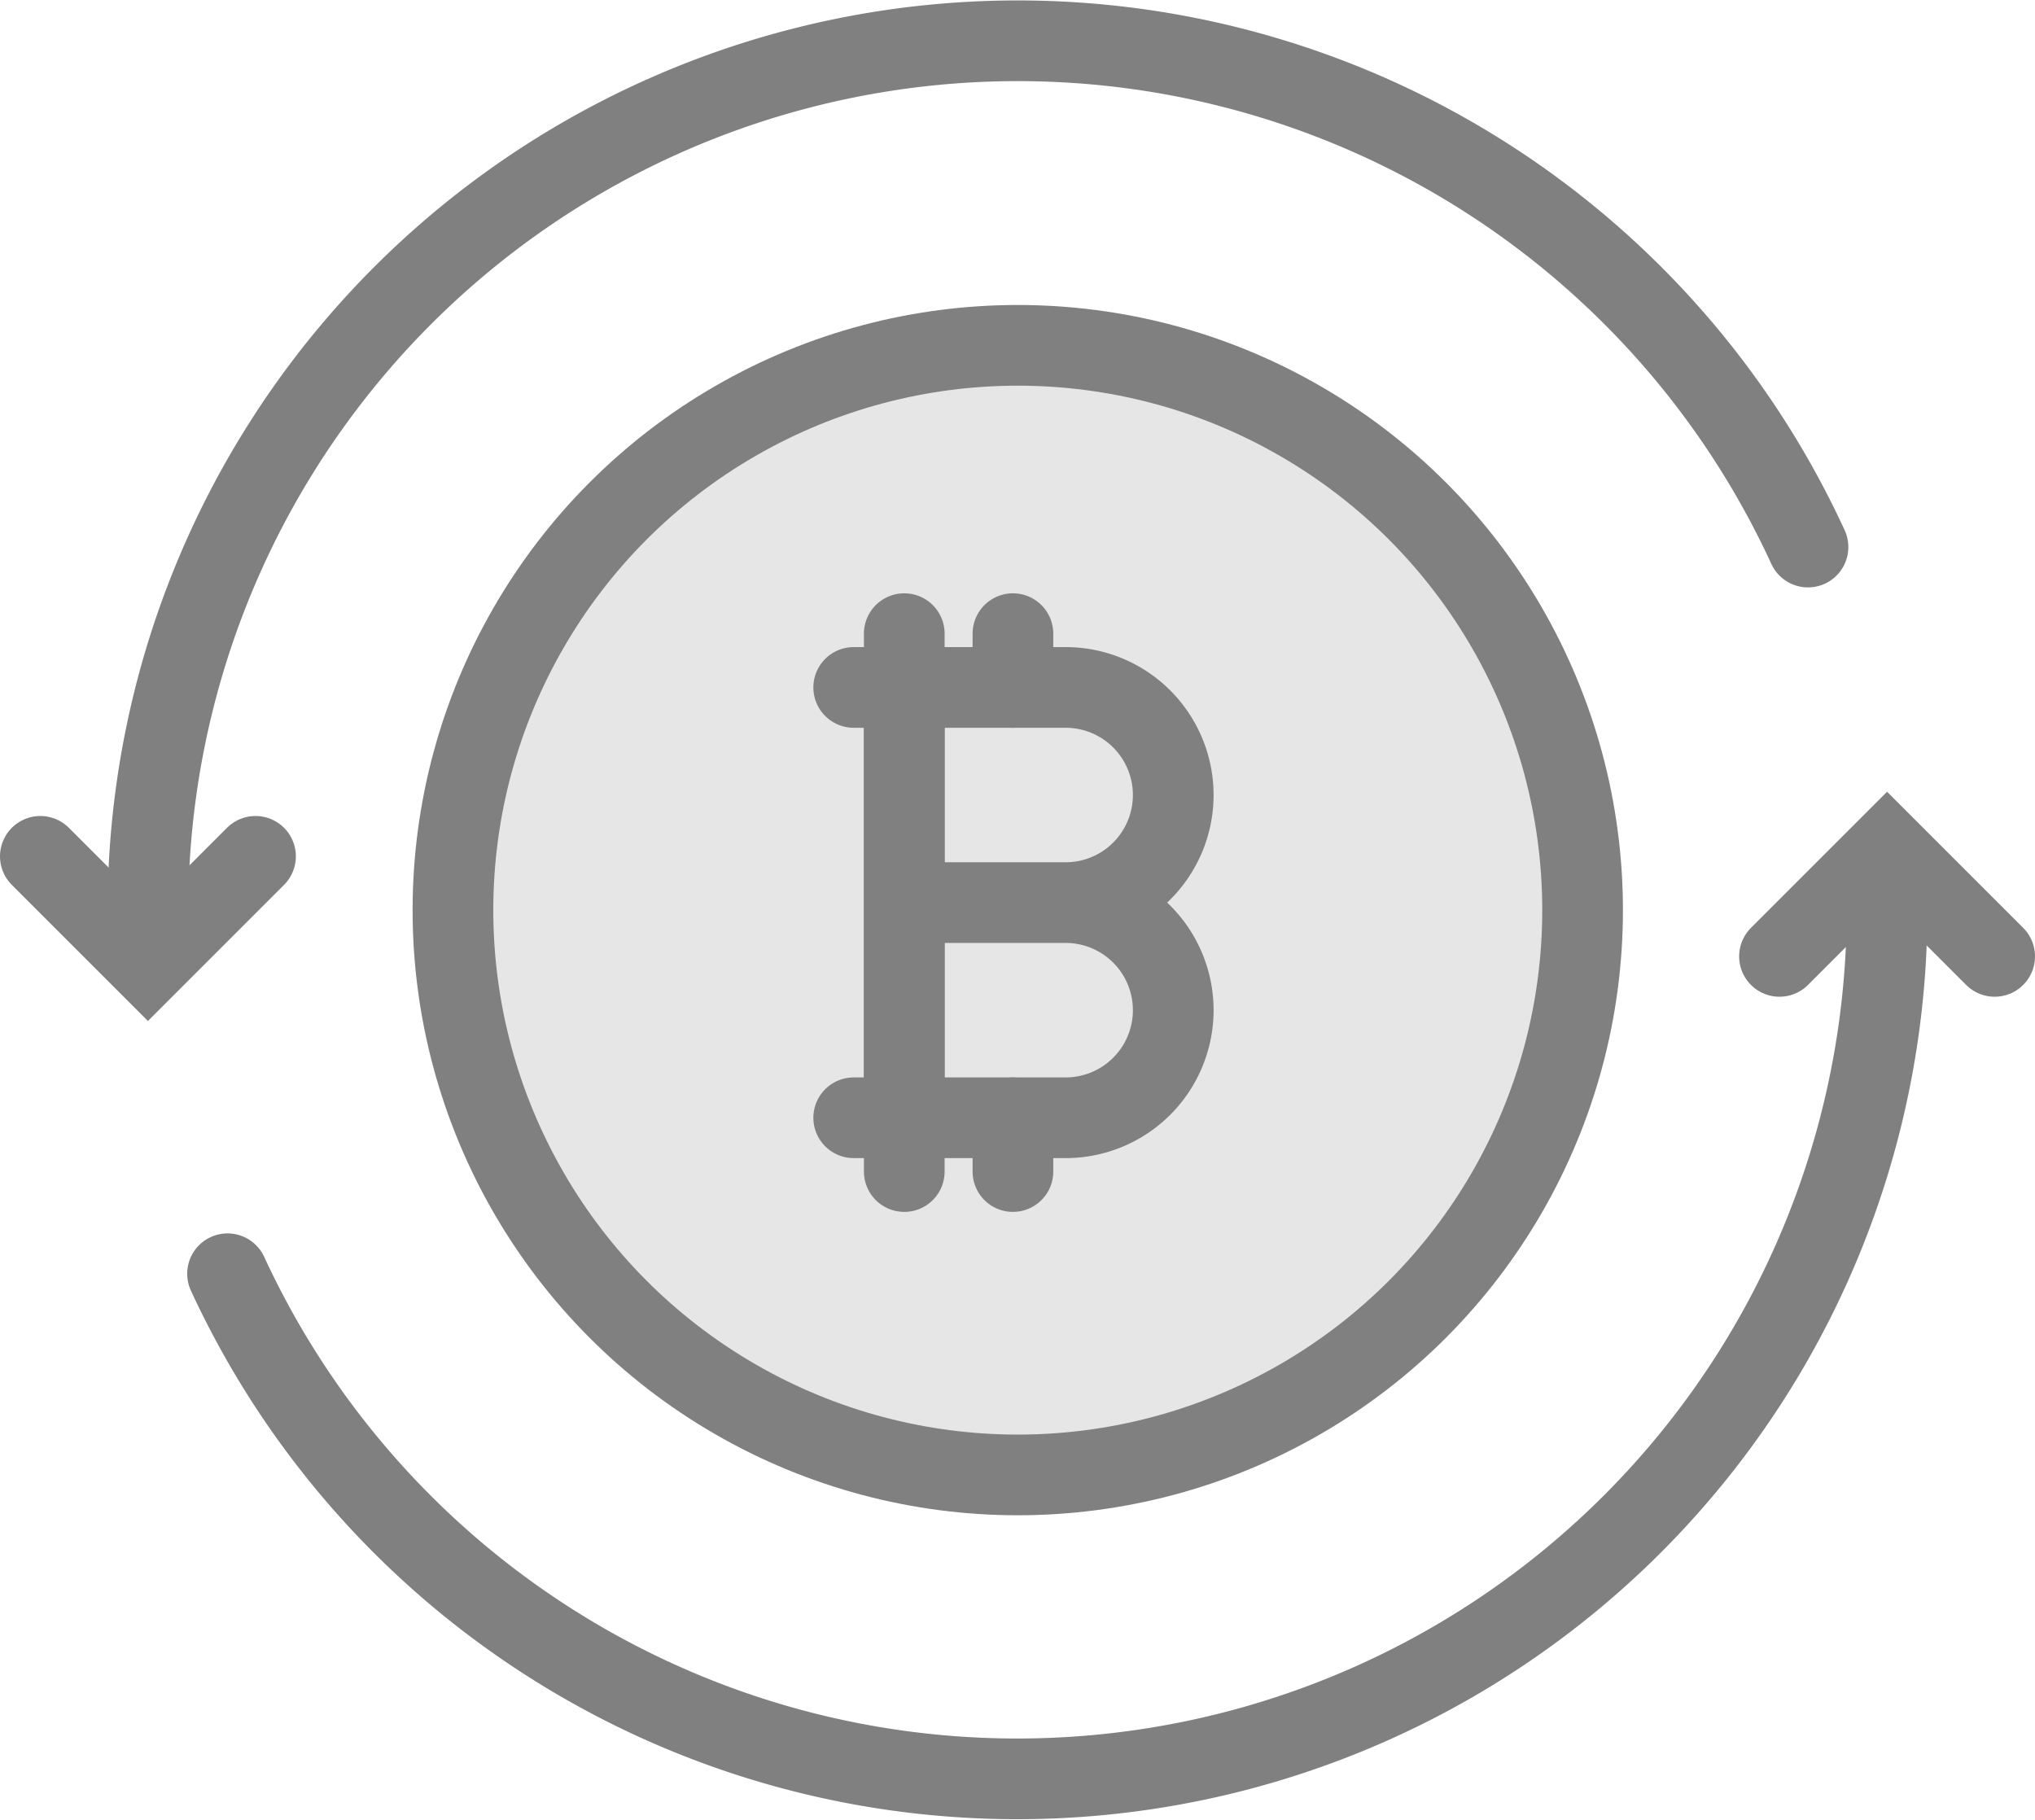 <svg xmlns="http://www.w3.org/2000/svg" viewBox="0 0 37.83 33.83">
  <title>Asset 1</title>
  <g id="Layer_2" data-name="Layer 2">
    <g id="Layer_1-2" data-name="Layer 1">
      <g>
        <path d="M35.08,16.92A16.17,16.17,0,0,1,4.23,23.68" style="fill: none;stroke: #808080;stroke-linecap: round;stroke-miterlimit: 10;stroke-width: 1.5px"/>
        <path d="M2.75,16.92a16.17,16.17,0,0,1,30.86-6.75" style="fill: none;stroke: #808080;stroke-linecap: round;stroke-miterlimit: 10;stroke-width: 1.5px"/>
        <circle cx="18.92" cy="16.92" r="10.5" style="fill: #E6E6E6;stroke: #808080;stroke-miterlimit: 10;stroke-width: 1.5px"/>
        <g>
          <path d="M16.81,16.78h3a2,2,0,0,0,2-2h0a2,2,0,0,0-2-2h-3v8h3a2,2,0,0,0,2-2h0a2,2,0,0,0-2-2h-3" style="fill: none;stroke: #808080;stroke-linecap: round;stroke-miterlimit: 10;stroke-width: 1.5px"/>
          <line x1="16.81" y1="11.78" x2="16.81" y2="21.78" style="fill: none;stroke: #808080;stroke-linecap: round;stroke-miterlimit: 10;stroke-width: 1.5px"/>
          <line x1="18.83" y1="11.78" x2="18.83" y2="12.78" style="fill: none;stroke: #808080;stroke-linecap: round;stroke-miterlimit: 10;stroke-width: 1.5px"/>
          <line x1="18.83" y1="20.78" x2="18.83" y2="21.78" style="fill: none;stroke: #808080;stroke-linecap: round;stroke-miterlimit: 10;stroke-width: 1.5px"/>
          <line x1="16.88" y1="12.78" x2="15.87" y2="12.78" style="fill: none;stroke: #808080;stroke-linecap: round;stroke-miterlimit: 10;stroke-width: 1.5px"/>
          <line x1="16.88" y1="20.78" x2="15.87" y2="20.78" style="fill: none;stroke: #808080;stroke-linecap: round;stroke-miterlimit: 10;stroke-width: 1.5px"/>
        </g>
      </g>
      <polyline points="0.75 15.92 2.75 17.92 4.75 15.92" style="fill: none;stroke: #808080;stroke-linecap: round;stroke-miterlimit: 10;stroke-width: 1.5px"/>
      <polyline points="37.08 17.78 35.08 15.78 33.08 17.78" style="fill: none;stroke: #808080;stroke-linecap: round;stroke-miterlimit: 10;stroke-width: 1.5px"/>
    </g>
  </g>
</svg>

